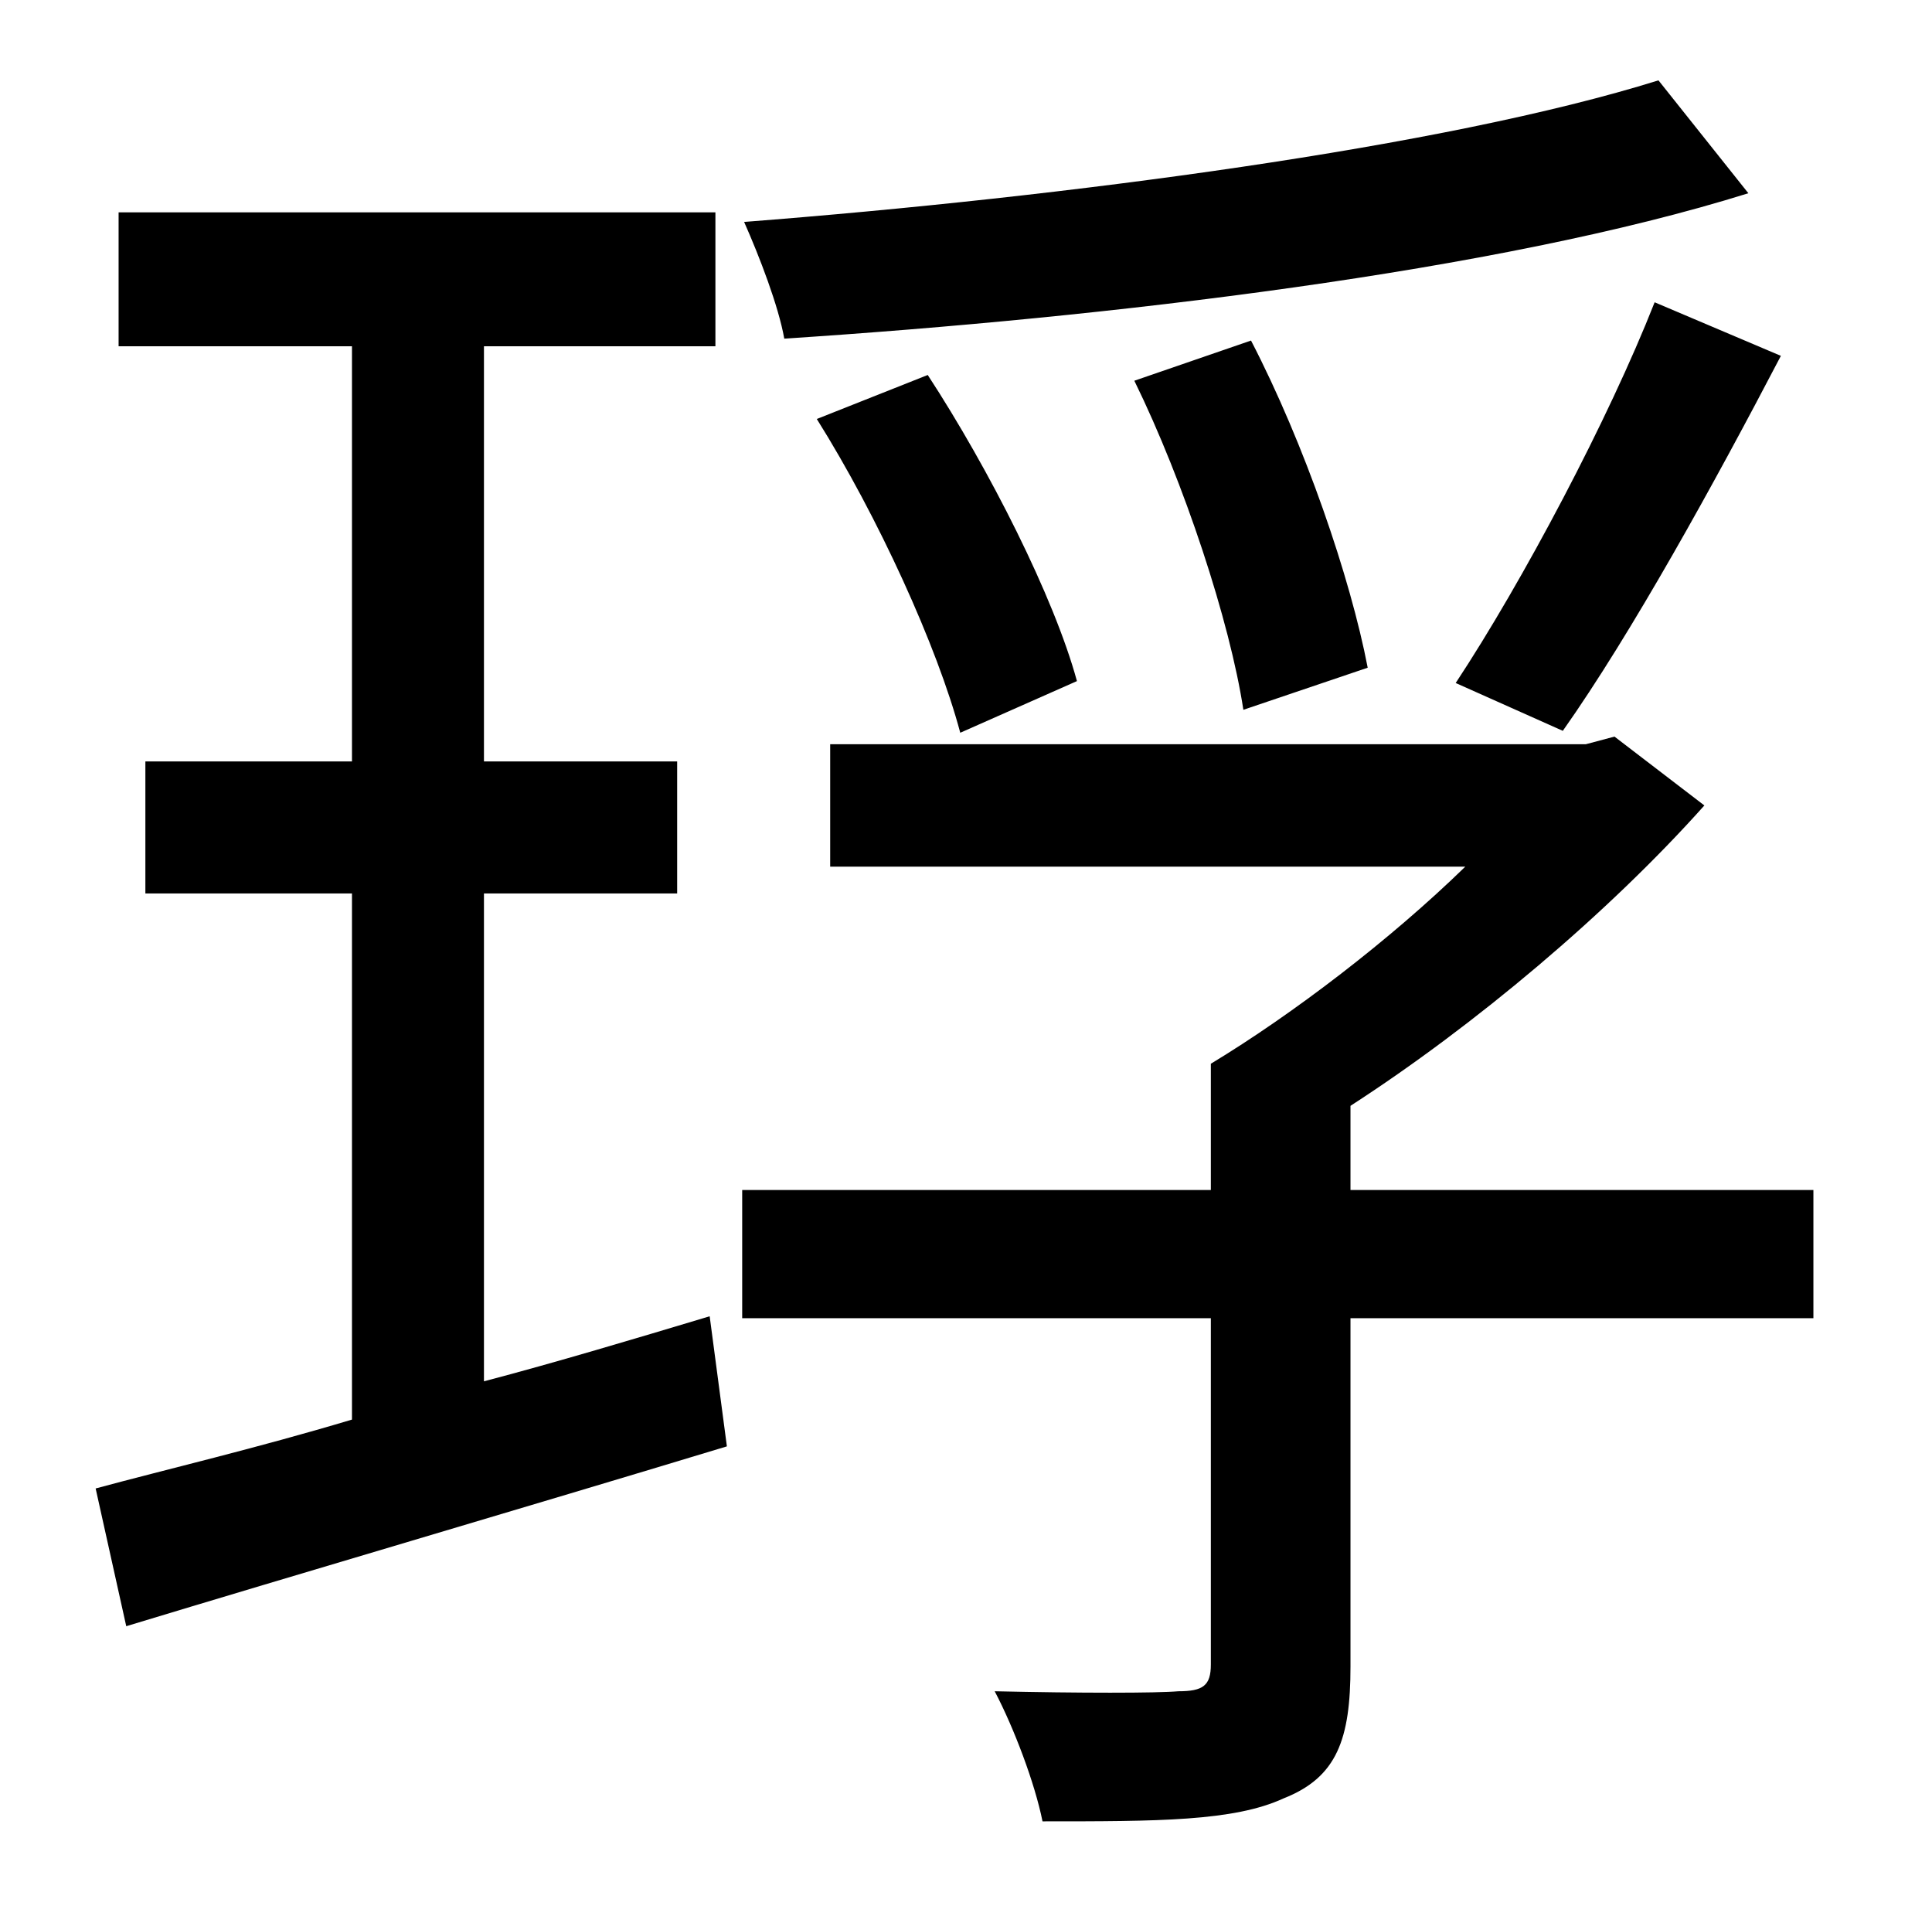 <?xml version="1.0" standalone="no"?>
<!DOCTYPE svg PUBLIC "-//W3C//DTD SVG 1.1//EN" "http://www.w3.org/Graphics/SVG/1.1/DTD/svg11.dtd" >
<svg xmlns="http://www.w3.org/2000/svg" xmlns:xlink="http://www.w3.org/1999/xlink" version="1.1" viewBox="-10 0 1010 1000">
   <path fill="currentColor"
d="M857 42l47 59c-131 41 -335 65 -504 76c-3 -17 -13 -43 -21 -61c168 -13 366 -39 478 -74zM807 382l-56 -25c35 -53 80 -138 104 -199l66 28c-35 67 -78 145 -114 196zM705 349l-65 22c-7 -46 -31 -119 -57 -172l61 -21c28 54 52 124 61 171zM553 356l-61 27
c-12 -45 -43 -113 -75 -164l58 -23c32 49 66 116 78 160zM243 467v255c38 -10 78 -22 118 -34l9 68c-109 33 -225 67 -314 94l-16 -72c37 -10 84 -21 134 -36v-275h-108v-69h108v-217h-122v-70h312v70h-121v217h101v69h-101zM938 622v67h-242v182c0 38 -7 58 -35 69
c-26 12 -66 12 -126 12c-4 -20 -15 -49 -25 -68c44 1 85 1 96 0c13 0 17 -3 17 -14v-181h-245v-67h245v-66c43 -26 94 -65 133 -103h-332v-64h395l15 -4l47 36c-50 56 -120 115 -185 157v44h242z" />
</svg>
